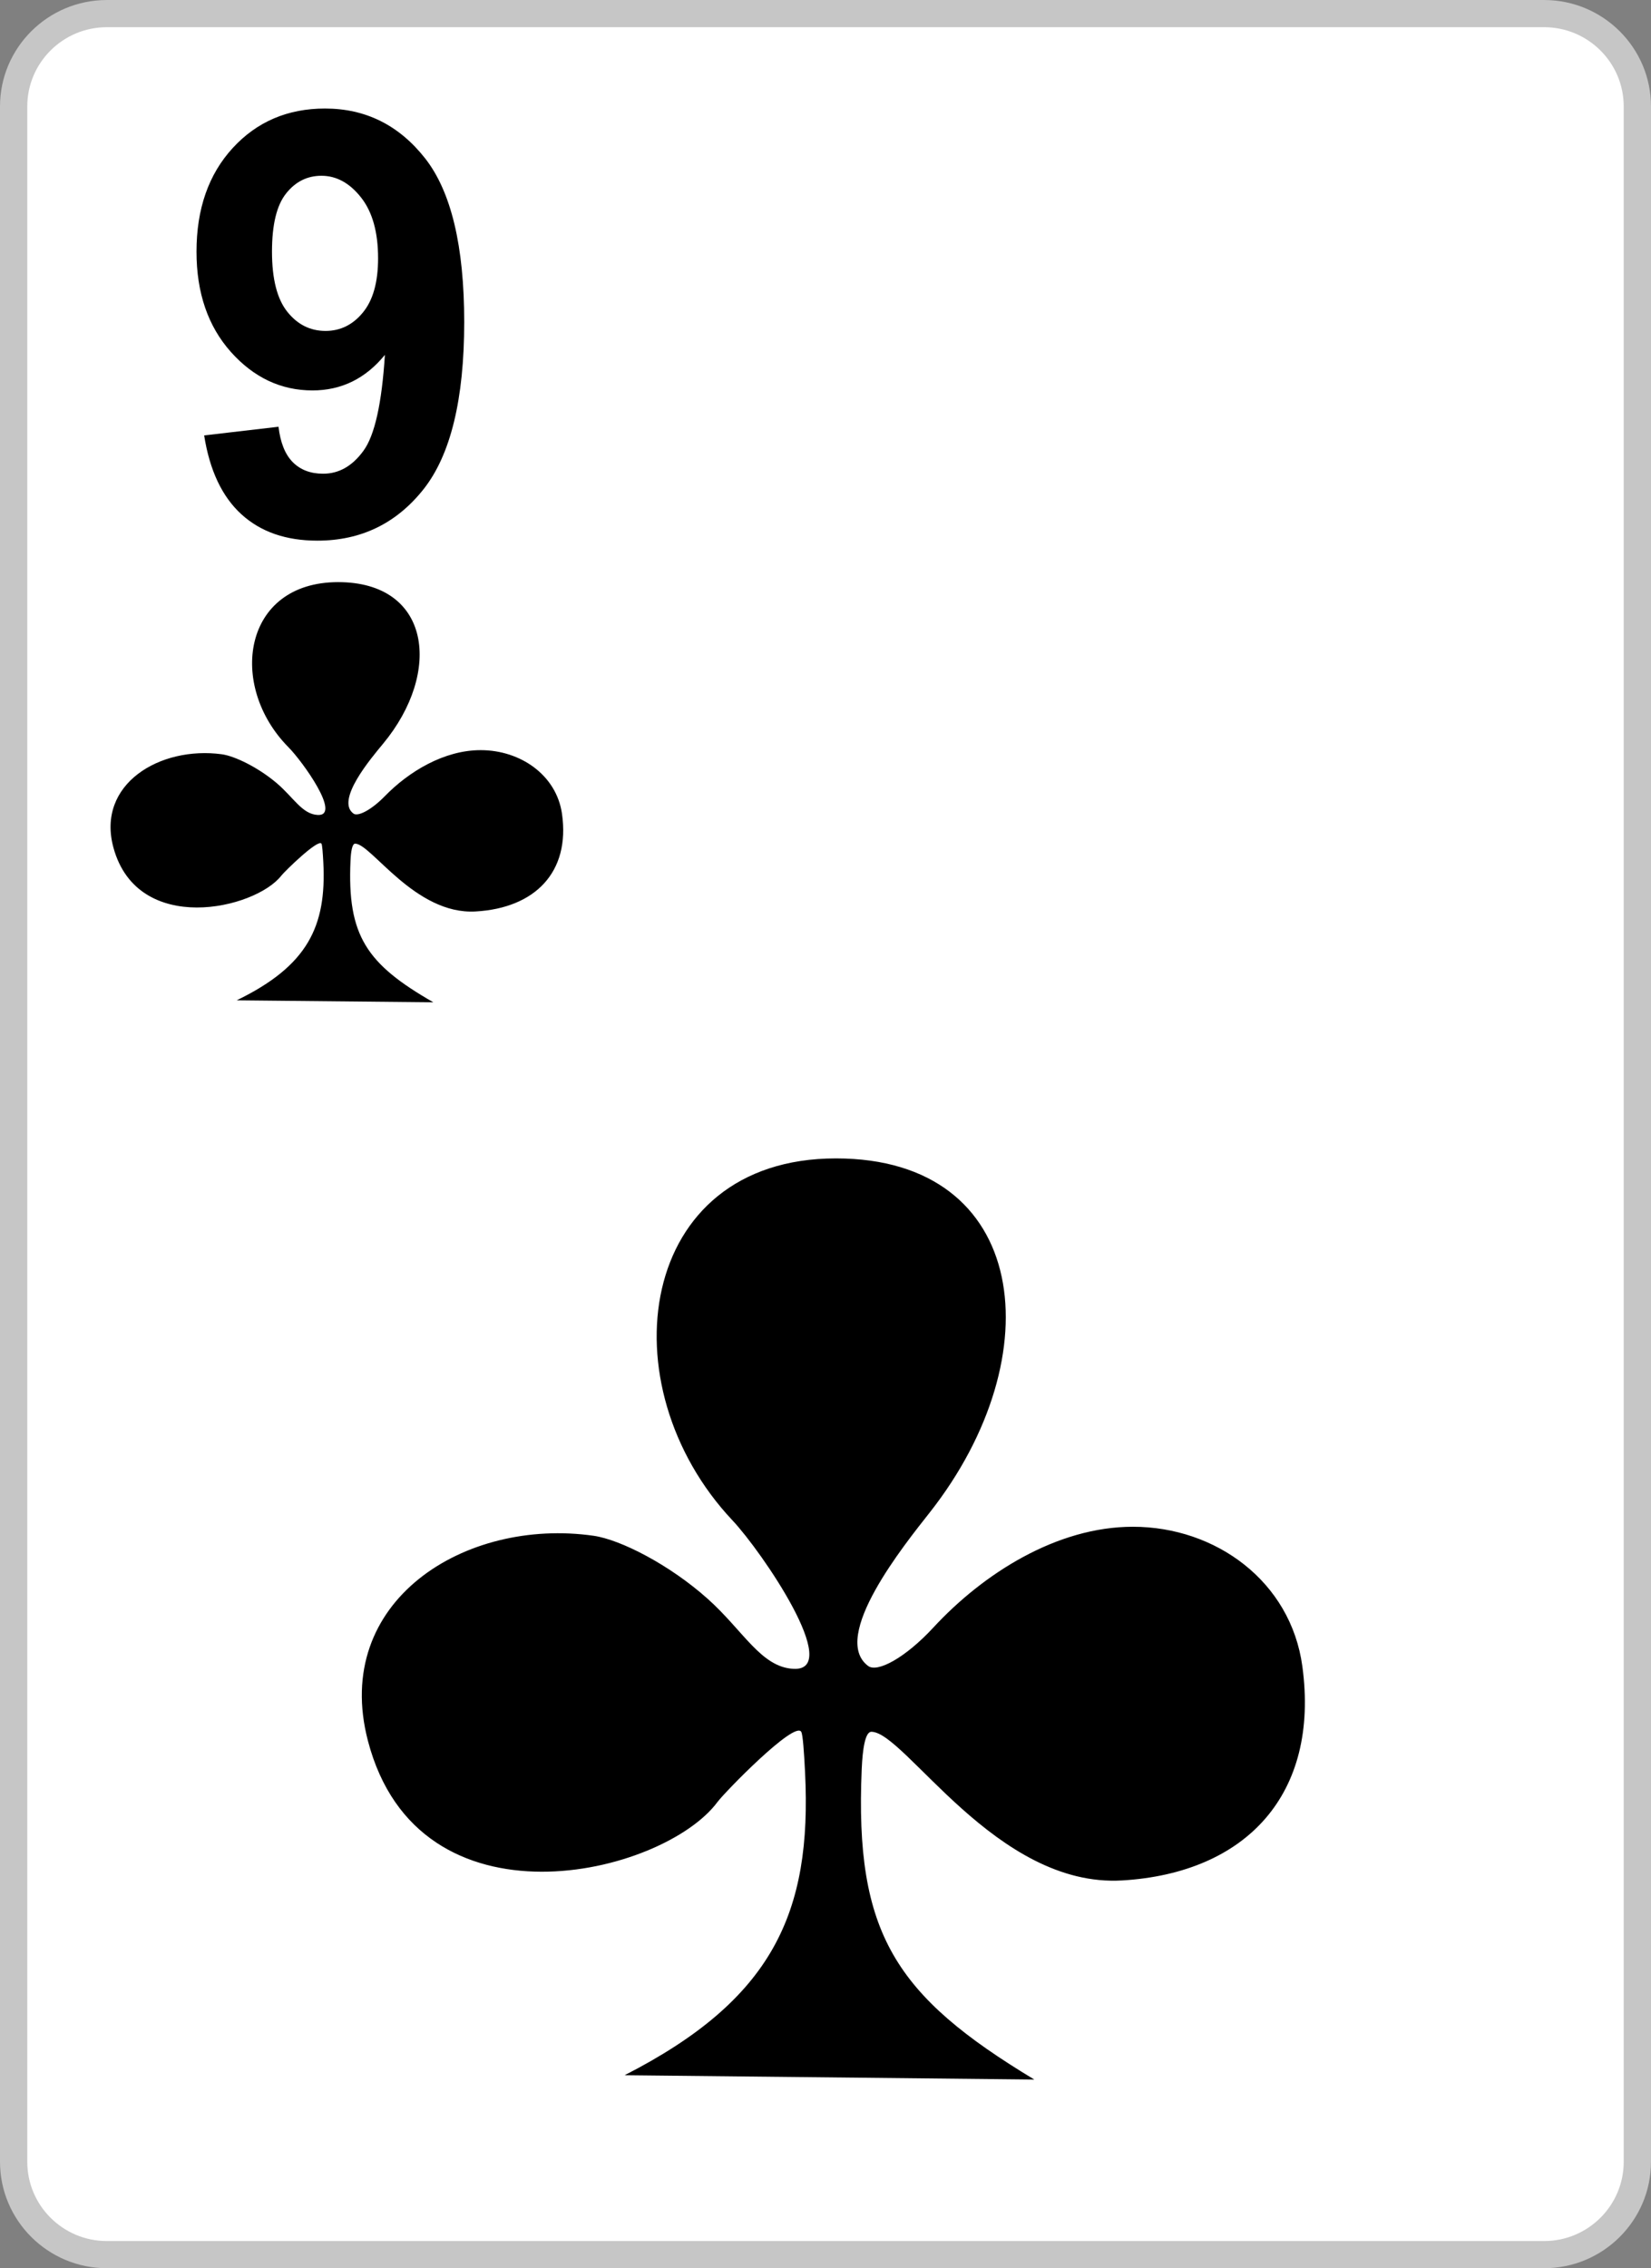 <svg xmlns="http://www.w3.org/2000/svg" width="300" height="412"><rect width="100%" height="100%" fill="#808080" stroke="none"/><path fill="#FFF" d="M19.407 2.472h261.185c9.312 0 16.928 7.587 16.928 16.858v373.339c0 9.275-7.615 16.862-16.928 16.862H19.407c-9.312 0-16.928-7.587-16.928-16.862V19.33c0-9.271 7.617-16.858 16.928-16.858z"/><path fill="#C6C6C6" d="M280.592 412H19.407C8.706 412 0 403.328 0 392.669V19.33C0 8.674 8.706.003 19.407.003h261.185c10.701 0 19.406 8.671 19.406 19.327v373.339c0 10.659-8.705 19.331-19.406 19.331zM19.407 4.941c-7.968 0-14.45 6.455-14.45 14.389v373.339c0 7.937 6.482 14.394 14.45 14.394h261.185c7.969 0 14.449-6.457 14.449-14.394V19.33c0-7.934-6.48-14.389-14.449-14.389H19.407z"/><path fill-rule="evenodd" clip-rule="evenodd" d="M187.941 377.729l-74.448-.784c26.897-13.744 34.071-29.441 32.792-55.036-.182-3.637-.4-6.85-.696-7.344-1.213-2.038-13.896 10.97-15.206 12.736-9.899 13.372-54.335 24.137-63.531-11.107-6.616-25.357 17.602-40.577 40.999-37.237 4.92.702 13.818 5.271 20.738 11.448 6.498 5.802 9.71 12.455 15.62 12.725 9.02.413-5.729-21.248-11.117-26.972-23.051-24.486-17.412-65.745 18.812-65.745 35.084 0 39.508 35.769 17.027 64.33-4.52 5.743-18.176 22.619-11.186 27.863 1.68 1.261 6.768-1.48 11.857-6.983 9.062-9.798 22.408-18.302 36.248-18.302 15.082 0 28.701 9.928 30.797 25.352 3.16 23.245-10.203 37.544-32.723 38.89-22.914 1.369-39.492-27.003-45.594-27.003-1.133 0-1.596 3.214-1.75 6.763-1.283 29.887 6.059 41.142 31.361 56.406zM78.741 182.057l-35.734-.357c12.909-6.269 16.353-13.428 15.74-25.104-.088-1.66-.193-3.125-.334-3.351-.583-.929-6.671 5.003-7.298 5.811-4.753 6.099-26.081 11.009-30.495-5.065-3.176-11.568 8.448-18.51 19.68-16.986 2.36.319 6.63 2.402 9.953 5.221 3.118 2.645 4.661 5.681 7.497 5.805 4.329.188-2.75-9.692-5.335-12.304-11.064-11.169-8.356-29.988 9.029-29.988 16.839 0 18.963 16.314 8.174 29.341-2.17 2.623-8.726 10.32-5.371 12.711.806.573 3.249-.675 5.692-3.185 4.349-4.466 10.755-8.349 17.399-8.349 7.238 0 13.774 4.529 14.78 11.564 1.517 10.602-4.896 17.124-15.706 17.739-10.998.624-18.957-12.318-21.883-12.318-.543 0-.767 1.465-.839 3.086-.618 13.634 2.907 18.764 15.051 25.729z"/><g><path d="M37.096 79.088l13.512-1.573c.34 2.897 1.205 5.042 2.596 6.438 1.389 1.395 3.222 2.092 5.511 2.092 2.882 0 5.324-1.395 7.341-4.184 2.034-2.79 3.322-8.586 3.882-17.401-3.51 4.308-7.901 6.457-13.158 6.457-5.729 0-10.68-2.344-14.834-6.994-4.155-4.667-6.24-10.732-6.24-18.205 0-7.798 2.205-14.075 6.596-18.849 4.375-4.757 9.969-7.155 16.751-7.155 7.392 0 13.446 3.021 18.193 9.049 4.73 6.028 7.104 15.933 7.104 29.723 0 14.058-2.475 24.179-7.409 30.402-4.934 6.206-11.361 9.317-19.278 9.317-5.697 0-10.292-1.592-13.801-4.791-3.511-3.202-5.765-7.976-6.766-14.326zm31.605-32.173c0-4.757-1.035-8.441-3.102-11.053-2.071-2.629-4.478-3.934-7.19-3.934-2.577 0-4.73 1.073-6.425 3.219-1.712 2.146-2.561 5.669-2.561 10.571 0 4.952.934 8.6 2.782 10.91 1.847 2.323 4.17 3.483 6.95 3.483 2.681 0 4.951-1.107 6.782-3.342 1.848-2.237 2.764-5.526 2.764-9.854z"/></g></svg>